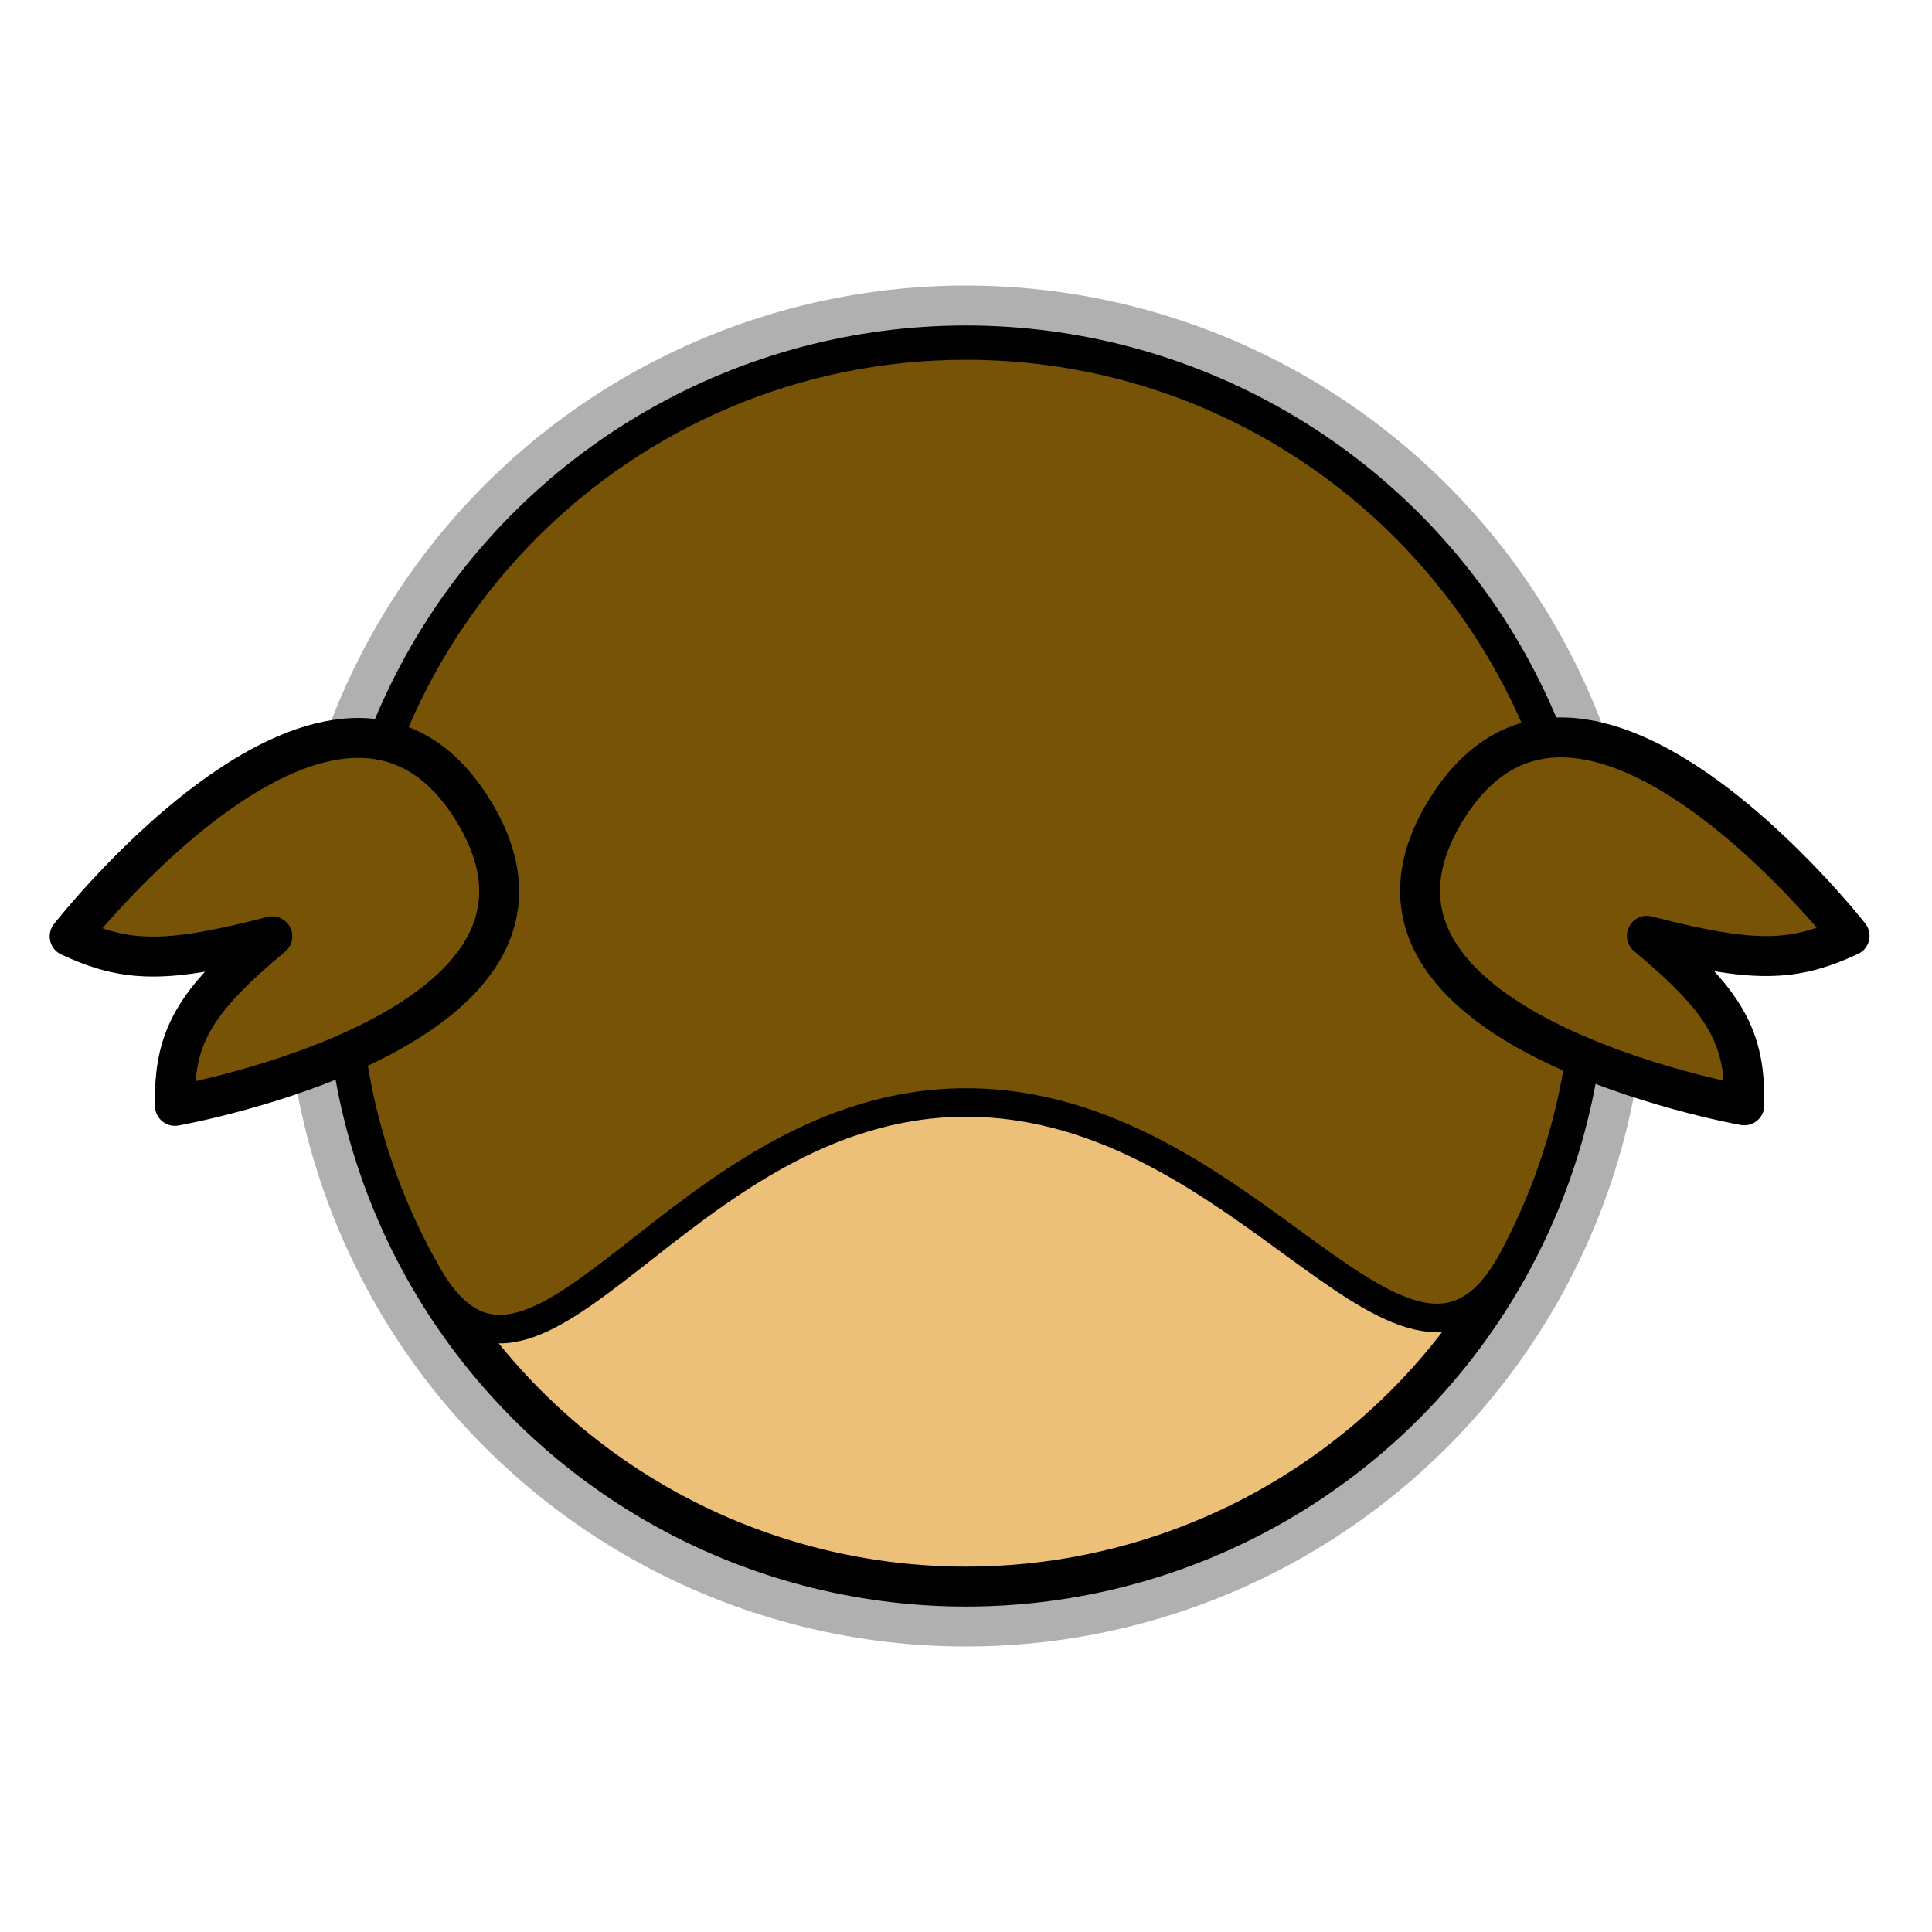 <?xml version="1.0" encoding="UTF-8" standalone="no"?>
<!-- Created with Inkscape (http://www.inkscape.org/) -->

<svg
   xmlns:dc="http://purl.org/dc/elements/1.1/"
   xmlns:cc="http://creativecommons.org/ns#"
   xmlns:rdf="http://www.w3.org/1999/02/22-rdf-syntax-ns#"
   xmlns:svg="http://www.w3.org/2000/svg"
   xmlns="http://www.w3.org/2000/svg"
   xmlns:xlink="http://www.w3.org/1999/xlink"
   xmlns:sodipodi="http://sodipodi.sourceforge.net/DTD/sodipodi-0.dtd"
   xmlns:inkscape="http://www.inkscape.org/namespaces/inkscape"
   width="128"
   height="128"
   viewBox="0 0 33.867 33.867"
   version="1.1"
   id="svg846"
   inkscape:version="0.92.4 (f8dce91, 2019-08-02)"
   sodipodi:docname="character-body-girl.svg">
  <defs
     id="defs840" />
  <sodipodi:namedview
     id="base"
     pagecolor="#ffffff"
     bordercolor="#666666"
     borderopacity="1.0"
     inkscape:pageopacity="0.0"
     inkscape:pageshadow="2"
     inkscape:zoom="7.919596"
     inkscape:cx="39.112052"
     inkscape:cy="28.752277"
     inkscape:document-units="mm"
     inkscape:current-layer="layer1"
     showgrid="false"
     units="px"
     inkscape:window-width="1850"
     inkscape:window-height="1016"
     inkscape:window-x="70"
     inkscape:window-y="27"
     inkscape:window-maximized="1" />
  <g
     inkscape:label="Layer 1"
     inkscape:groupmode="layer"
     id="layer1"
     transform="translate(0,-263.133)">
    <path
       sodipodi:type="inkscape:offset"
       inkscape:radius="0"
       inkscape:original="M 16.933594 269.18945 A 10.87756 10.87756 0 0 0 6.0546875 280.06641 A 10.87756 10.87756 0 0 0 16.933594 290.94531 A 10.87756 10.87756 0 0 0 27.810547 280.06641 A 10.87756 10.87756 0 0 0 16.933594 269.18945 z "
       xlink:href="#path1391"
       style="opacity:0.31;vector-effect:none;fill:#f0d1c4;fill-opacity:1;stroke:#000000;stroke-width:2.1;stroke-linecap:butt;stroke-linejoin:miter;stroke-miterlimit:4;stroke-dasharray:none;stroke-dashoffset:0;stroke-opacity:1"
       id="path1408"
       inkscape:href="#path1391"
       d="M 16.934,269.189 A 10.878,10.878 0 0 0 6.055,280.066 10.878,10.878 0 0 0 16.934,290.945 10.878,10.878 0 0 0 27.811,280.066 10.878,10.878 0 0 0 16.934,269.189 Z" />
    <circle
       style="opacity:1;vector-effect:none;fill:#ecc078;fill-opacity:1;stroke:#000000;stroke-width:0.7;stroke-linecap:butt;stroke-linejoin:miter;stroke-miterlimit:4;stroke-dasharray:none;stroke-dashoffset:0;stroke-opacity:1;font-variant-east_asian:normal"
       id="path1391"
       cx="16.933"
       cy="280.067"
       r="10.878" />
    <path
       style="opacity:1;vector-effect:none;fill:#775307;fill-opacity:1;stroke:#000000;stroke-width:0.5;stroke-linecap:butt;stroke-linejoin:miter;stroke-miterlimit:4;stroke-dasharray:none;stroke-dashoffset:0;stroke-opacity:1"
       d="m 27.81,280.067 c -2e-6,1.858 -0.466,3.606 -1.286,5.136 -1.834,3.418 -4.565,-2.744 -9.591,-2.744 -5.026,0 -7.549,6.294 -9.428,3.037 -0.922,-1.598 -1.449,-3.451 -1.449,-5.428 -5.5e-6,-6.008 4.87,-10.878 10.878,-10.878 6.008,0 10.878,4.87 10.878,10.878 z"
       id="circle838"
       inkscape:connector-curvature="0"
       sodipodi:nodetypes="sszssss" />
    <path
       style="fill:#775307;fill-opacity:1;stroke:#000000;stroke-width:0.7;stroke-linecap:butt;stroke-linejoin:round;stroke-miterlimit:4;stroke-dasharray:none;stroke-opacity:1"
       d="m 3.067,282.518 c -0.024,-1.176 0.306,-1.807 1.707,-2.972 -1.887,0.488 -2.566,0.459 -3.553,0.001 0,0 4.718,-6.038 7.075,-2.204 2.357,3.834 -5.23,5.175 -5.23,5.175 z"
       id="path2122"
       inkscape:connector-curvature="0"
       sodipodi:nodetypes="ccczc" />
    <path
       style="fill:#775307;fill-opacity:1;stroke:#000000;stroke-width:0.7;stroke-linecap:butt;stroke-linejoin:round;stroke-miterlimit:4;stroke-dasharray:none;stroke-opacity:1"
       d="m 30.576,282.509 c 0.024,-1.176 -0.306,-1.807 -1.707,-2.972 1.887,0.488 2.566,0.459 3.553,0.001 0,0 -4.718,-6.038 -7.075,-2.204 -2.357,3.834 5.23,5.175 5.23,5.175 z"
       id="path2122-6"
       inkscape:connector-curvature="0"
       sodipodi:nodetypes="ccczc" />
  </g>
</svg>
